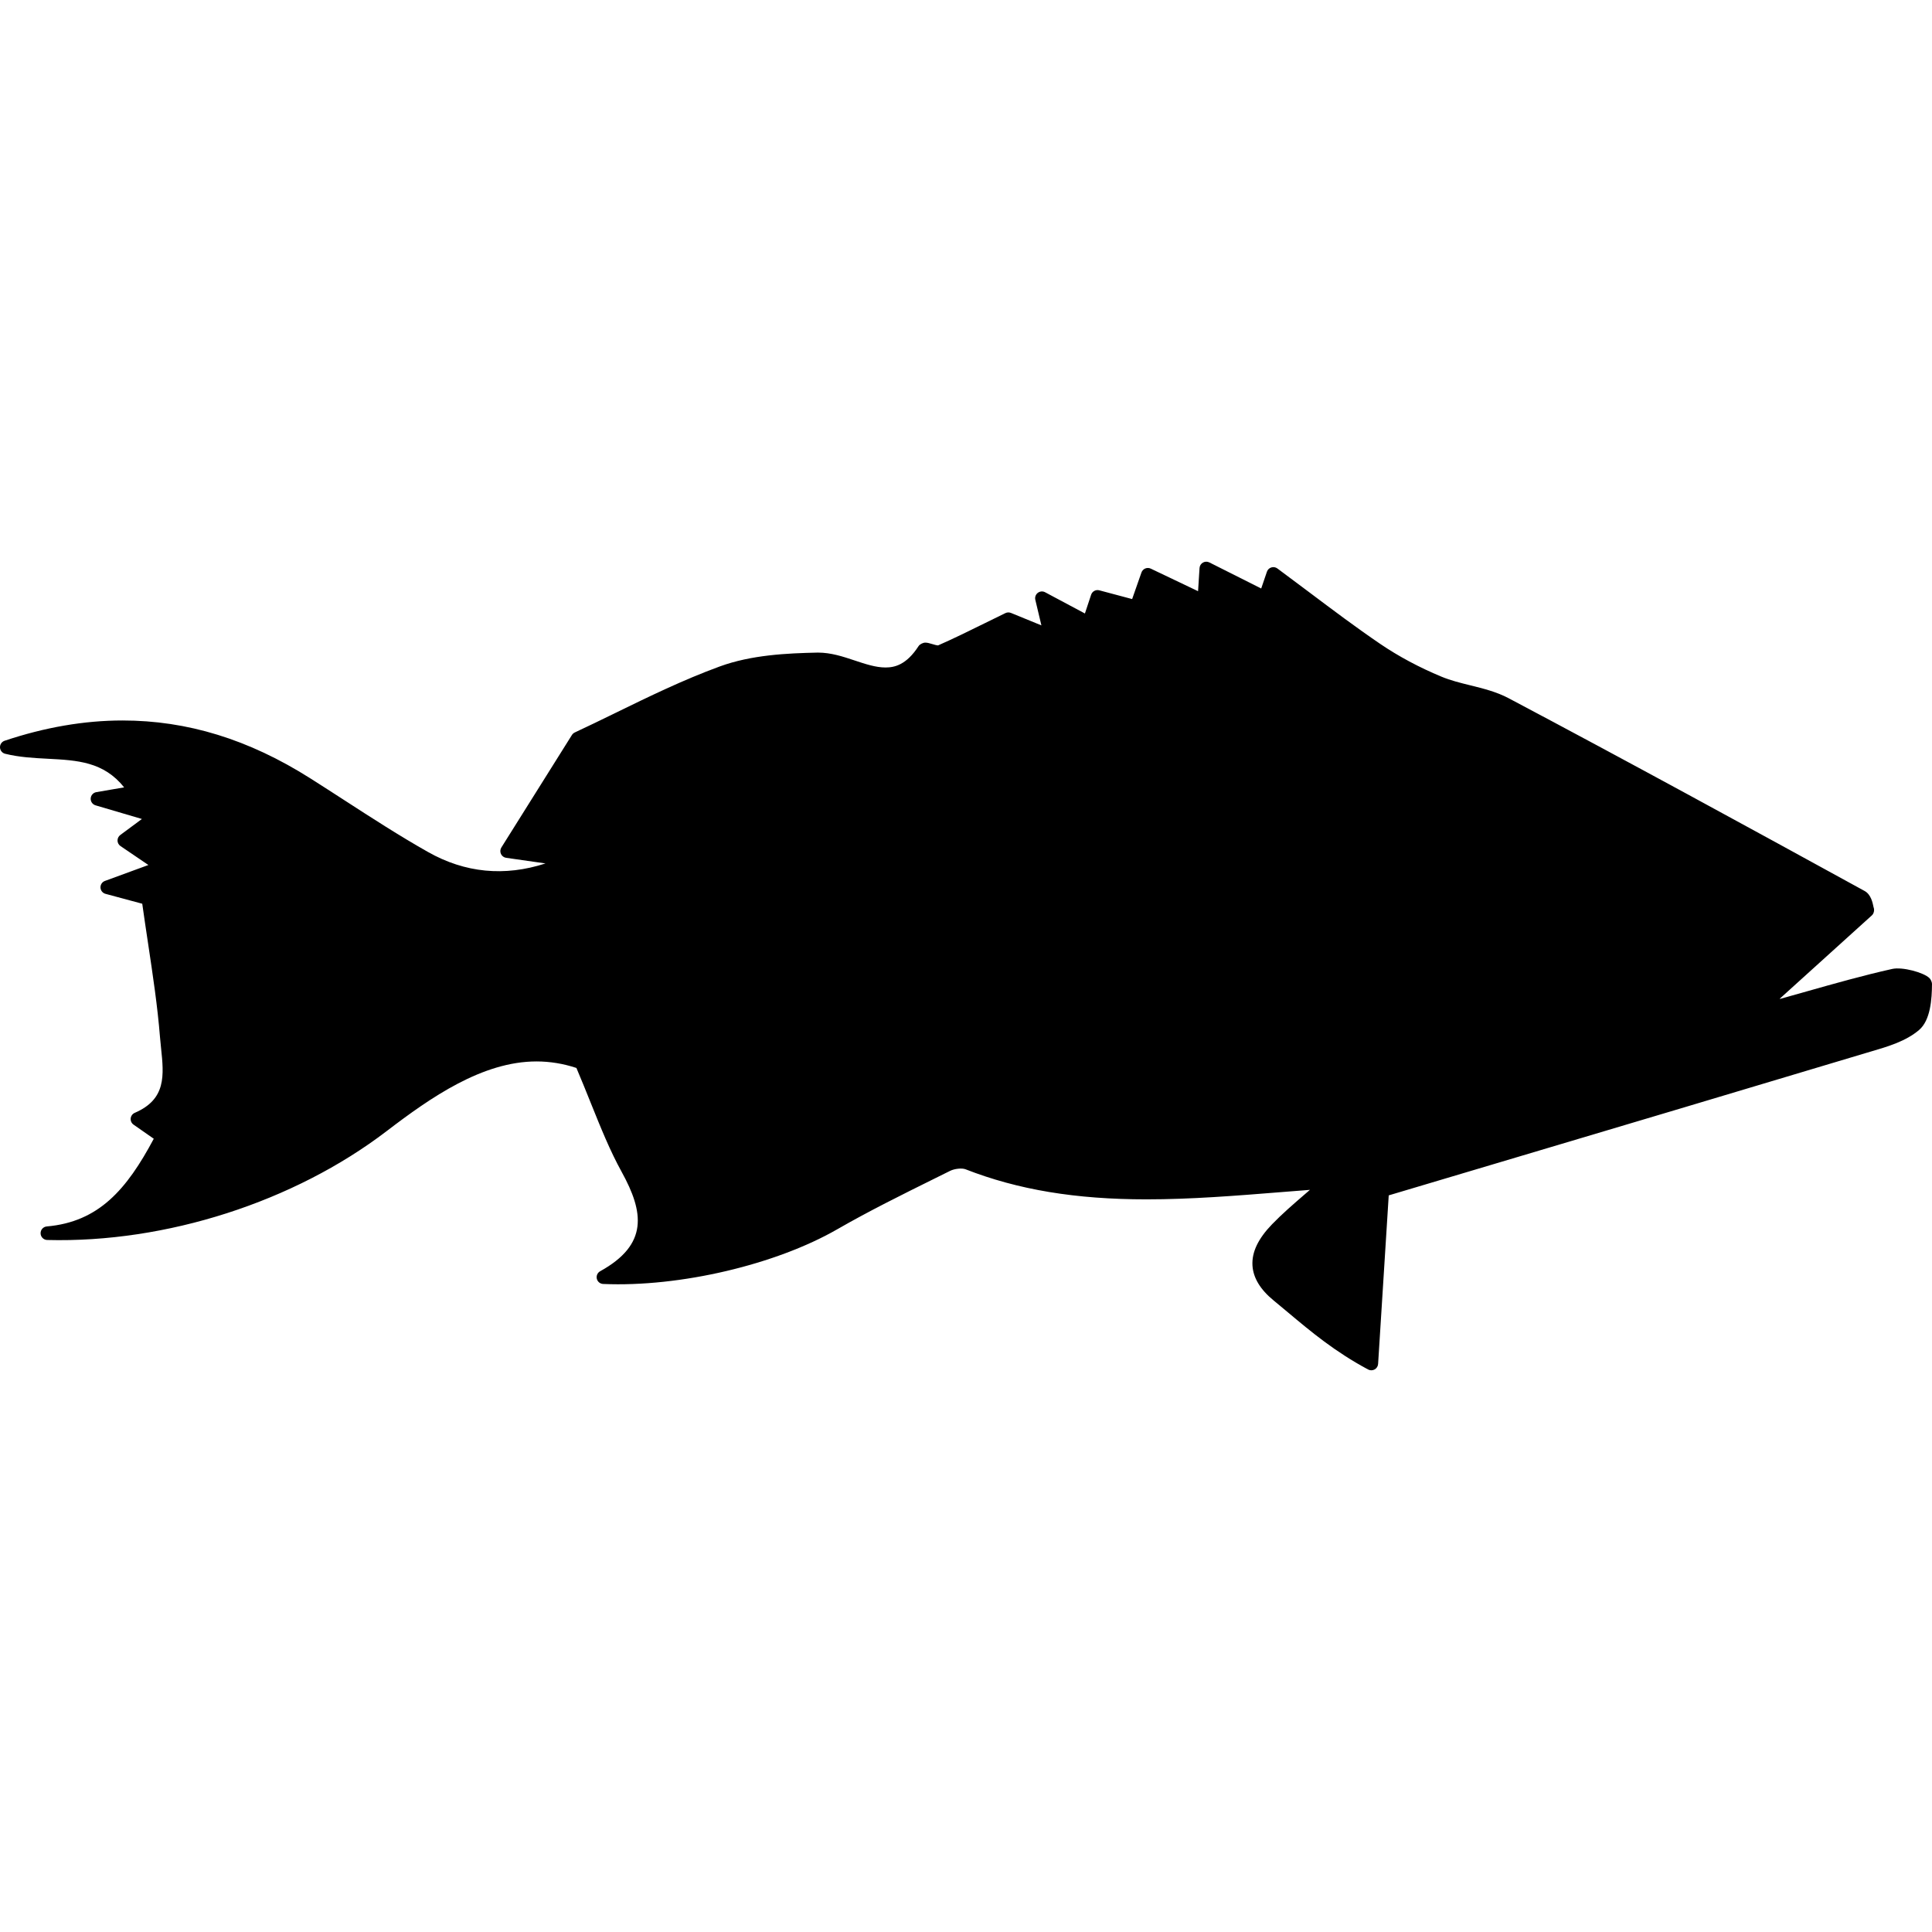 <?xml version="1.0" encoding="iso-8859-1"?>
<!-- Generator: Adobe Illustrator 16.0.0, SVG Export Plug-In . SVG Version: 6.00 Build 0)  -->
<!DOCTYPE svg PUBLIC "-//W3C//DTD SVG 1.1//EN" "http://www.w3.org/Graphics/SVG/1.1/DTD/svg11.dtd">
<svg version="1.1" id="Capa_1" xmlns="http://www.w3.org/2000/svg" xmlns:xlink="http://www.w3.org/1999/xlink" x="0px" y="0px"
	 width="580.937px" height="580.937px" viewBox="0 0 580.937 580.937" style="enable-background:new 0 0 580.937 580.937;"
	 xml:space="preserve">
<g>
	<g>
		<path d="M568.962,291.355c-8.67,1.934-17.349,4.39-25.741,6.764c-2.664,0.755-5.328,1.51-7.992,2.249l-0.054-0.086l27.683-25.042
			c0.637-0.575,0.833-1.657,0.506-2.452c-0.265-1.334-0.763-3.823-2.692-4.88c-34.395-18.862-70.992-38.874-107.088-57.985
			c-3.599-1.905-7.604-2.893-11.477-3.852c-3.057-0.755-5.945-1.469-8.65-2.595c-6.724-2.794-12.934-6.12-18.466-9.881
			c-7.218-4.913-14.137-10.114-21.465-15.619c-3.089-2.321-6.222-4.675-9.433-7.046c-0.522-0.384-1.199-0.506-1.82-0.306
			c-0.62,0.192-1.113,0.673-1.321,1.285l-1.718,5.047l-15.594-7.842c-0.612-0.306-1.338-0.294-1.93,0.053
			c-0.596,0.339-0.979,0.955-1.021,1.64l-0.44,6.96l-14.219-6.785c-0.522-0.253-1.126-0.261-1.66-0.045
			c-0.535,0.224-0.951,0.665-1.143,1.208l-2.803,7.989l-9.874-2.632c-1.049-0.277-2.126,0.31-2.46,1.334l-1.865,5.634l-11.966-6.385
			c-0.702-0.379-1.567-0.306-2.208,0.184c-0.636,0.49-0.926,1.306-0.738,2.089l1.828,7.687l-9.155-3.746
			c-0.539-0.216-1.143-0.2-1.665,0.053l-6.193,3.036c-5.173,2.546-9.637,4.745-14.06,6.679c-0.396,0-1.188-0.237-1.763-0.408
			c-0.767-0.229-1.436-0.428-2.068-0.428c-0.69,0-1.657,0.469-2.032,1.048c-3.692,5.696-7.254,6.426-9.947,6.426
			c-2.942,0-6.051-1.036-9.343-2.134c-3.456-1.151-7.034-2.342-10.979-2.342c-0.004,0-0.008,0-0.016,0
			c-9.282,0.191-19.98,0.689-29.499,4.169c-10.935,4.002-21.379,9.099-31.477,14.027c-4.104,2.003-8.144,3.978-12.114,5.822
			c-0.355,0.167-0.657,0.433-0.865,0.767l-21.208,33.819c-0.367,0.587-0.416,1.318-0.122,1.942c0.29,0.628,0.877,1.065,1.562,1.163
			l11.832,1.689c-12.334,4.007-24.203,2.848-35.316-3.431c-8.527-4.814-16.932-10.253-25.06-15.512
			c-3.472-2.244-6.944-4.492-10.437-6.699c-18.454-11.669-36.899-17.344-56.386-17.344c-11.444,0-23.37,2.048-35.439,6.095
			c-0.861,0.29-1.428,1.11-1.391,2.016s0.669,1.681,1.546,1.897c4.251,1.053,8.584,1.277,12.774,1.497
			c8.968,0.469,16.826,0.877,23.007,8.609l-8.364,1.436c-0.934,0.159-1.636,0.943-1.693,1.889c-0.057,0.947,0.551,1.808,1.461,2.077
			l13.937,4.104l-6.503,4.818c-0.53,0.396-0.84,1.02-0.828,1.681s0.347,1.273,0.894,1.644l8.388,5.696l-13.068,4.786
			c-0.836,0.306-1.375,1.114-1.338,2.003c0.037,0.889,0.649,1.648,1.51,1.881l11.048,2.974c0.575,4.109,1.175,8.087,1.759,11.983
			c1.457,9.702,2.835,18.87,3.57,28.045c0.085,1.081,0.204,2.179,0.318,3.288c0.873,8.295,1.624,15.46-7.899,19.56
			c-0.682,0.294-1.146,0.935-1.224,1.669c-0.073,0.738,0.253,1.457,0.861,1.881l6.079,4.243c-8.152,15.3-16.573,25.011-32.17,26.369
			c-1.077,0.094-1.894,1.012-1.861,2.093s0.906,1.95,1.983,1.979c35.729,0.934,74.244-11.474,102.057-32.727
			c13.272-10.143,28.797-20.963,45.084-20.963c4.023,0,8.054,0.661,11.991,1.959c1.571,3.696,2.979,7.197,4.321,10.534
			c3.101,7.703,5.781,14.357,9.302,20.751c6.655,12.085,8.099,21.783-6.487,29.846c-0.799,0.44-1.208,1.362-1,2.252
			s0.987,1.529,1.897,1.57c23.207,0.996,51.991-5.854,70.392-16.438c9.474-5.45,19.478-10.403,29.156-15.197l4.81-2.383
			c1.33-0.657,3.538-0.882,4.598-0.474c15.814,6.173,33.113,9.05,54.436,9.05c13.338,0,26.605-1.062,40.657-2.188
			c2.815-0.224,5.643-0.452,8.482-0.669c-0.433,0.376-0.856,0.743-1.277,1.105c-3.794,3.276-7.07,6.108-10.11,9.246
			c-4.194,4.337-6.124,8.388-5.892,12.383c0.217,3.708,2.354,7.25,6.357,10.521c1.456,1.191,2.904,2.403,4.361,3.628
			c6.903,5.785,14.043,11.774,24.063,17.136c0.302,0.163,0.633,0.24,0.963,0.24c0.343,0,0.686-0.085,0.991-0.257
			c0.608-0.339,1-0.963,1.045-1.656l3.194-50.686l32.371-9.638c37.1-11.044,73.982-22.02,110.837-33.089l1.779-0.526
			c5.169-1.521,10.514-3.092,14.488-6.482c3.439-2.93,3.859-9.307,3.88-13.852c0-0.543-0.367-1.347-0.751-1.73
			C578.472,292.416,572.034,290.662,568.962,291.355z"/>
	</g>
</g>
<g>
</g>
<g>
</g>
<g>
</g>
<g>
</g>
<g>
</g>
<g>
</g>
<g>
</g>
<g>
</g>
<g>
</g>
<g>
</g>
<g>
</g>
<g>
</g>
<g>
</g>
<g>
</g>
<g>
</g>
</svg>
